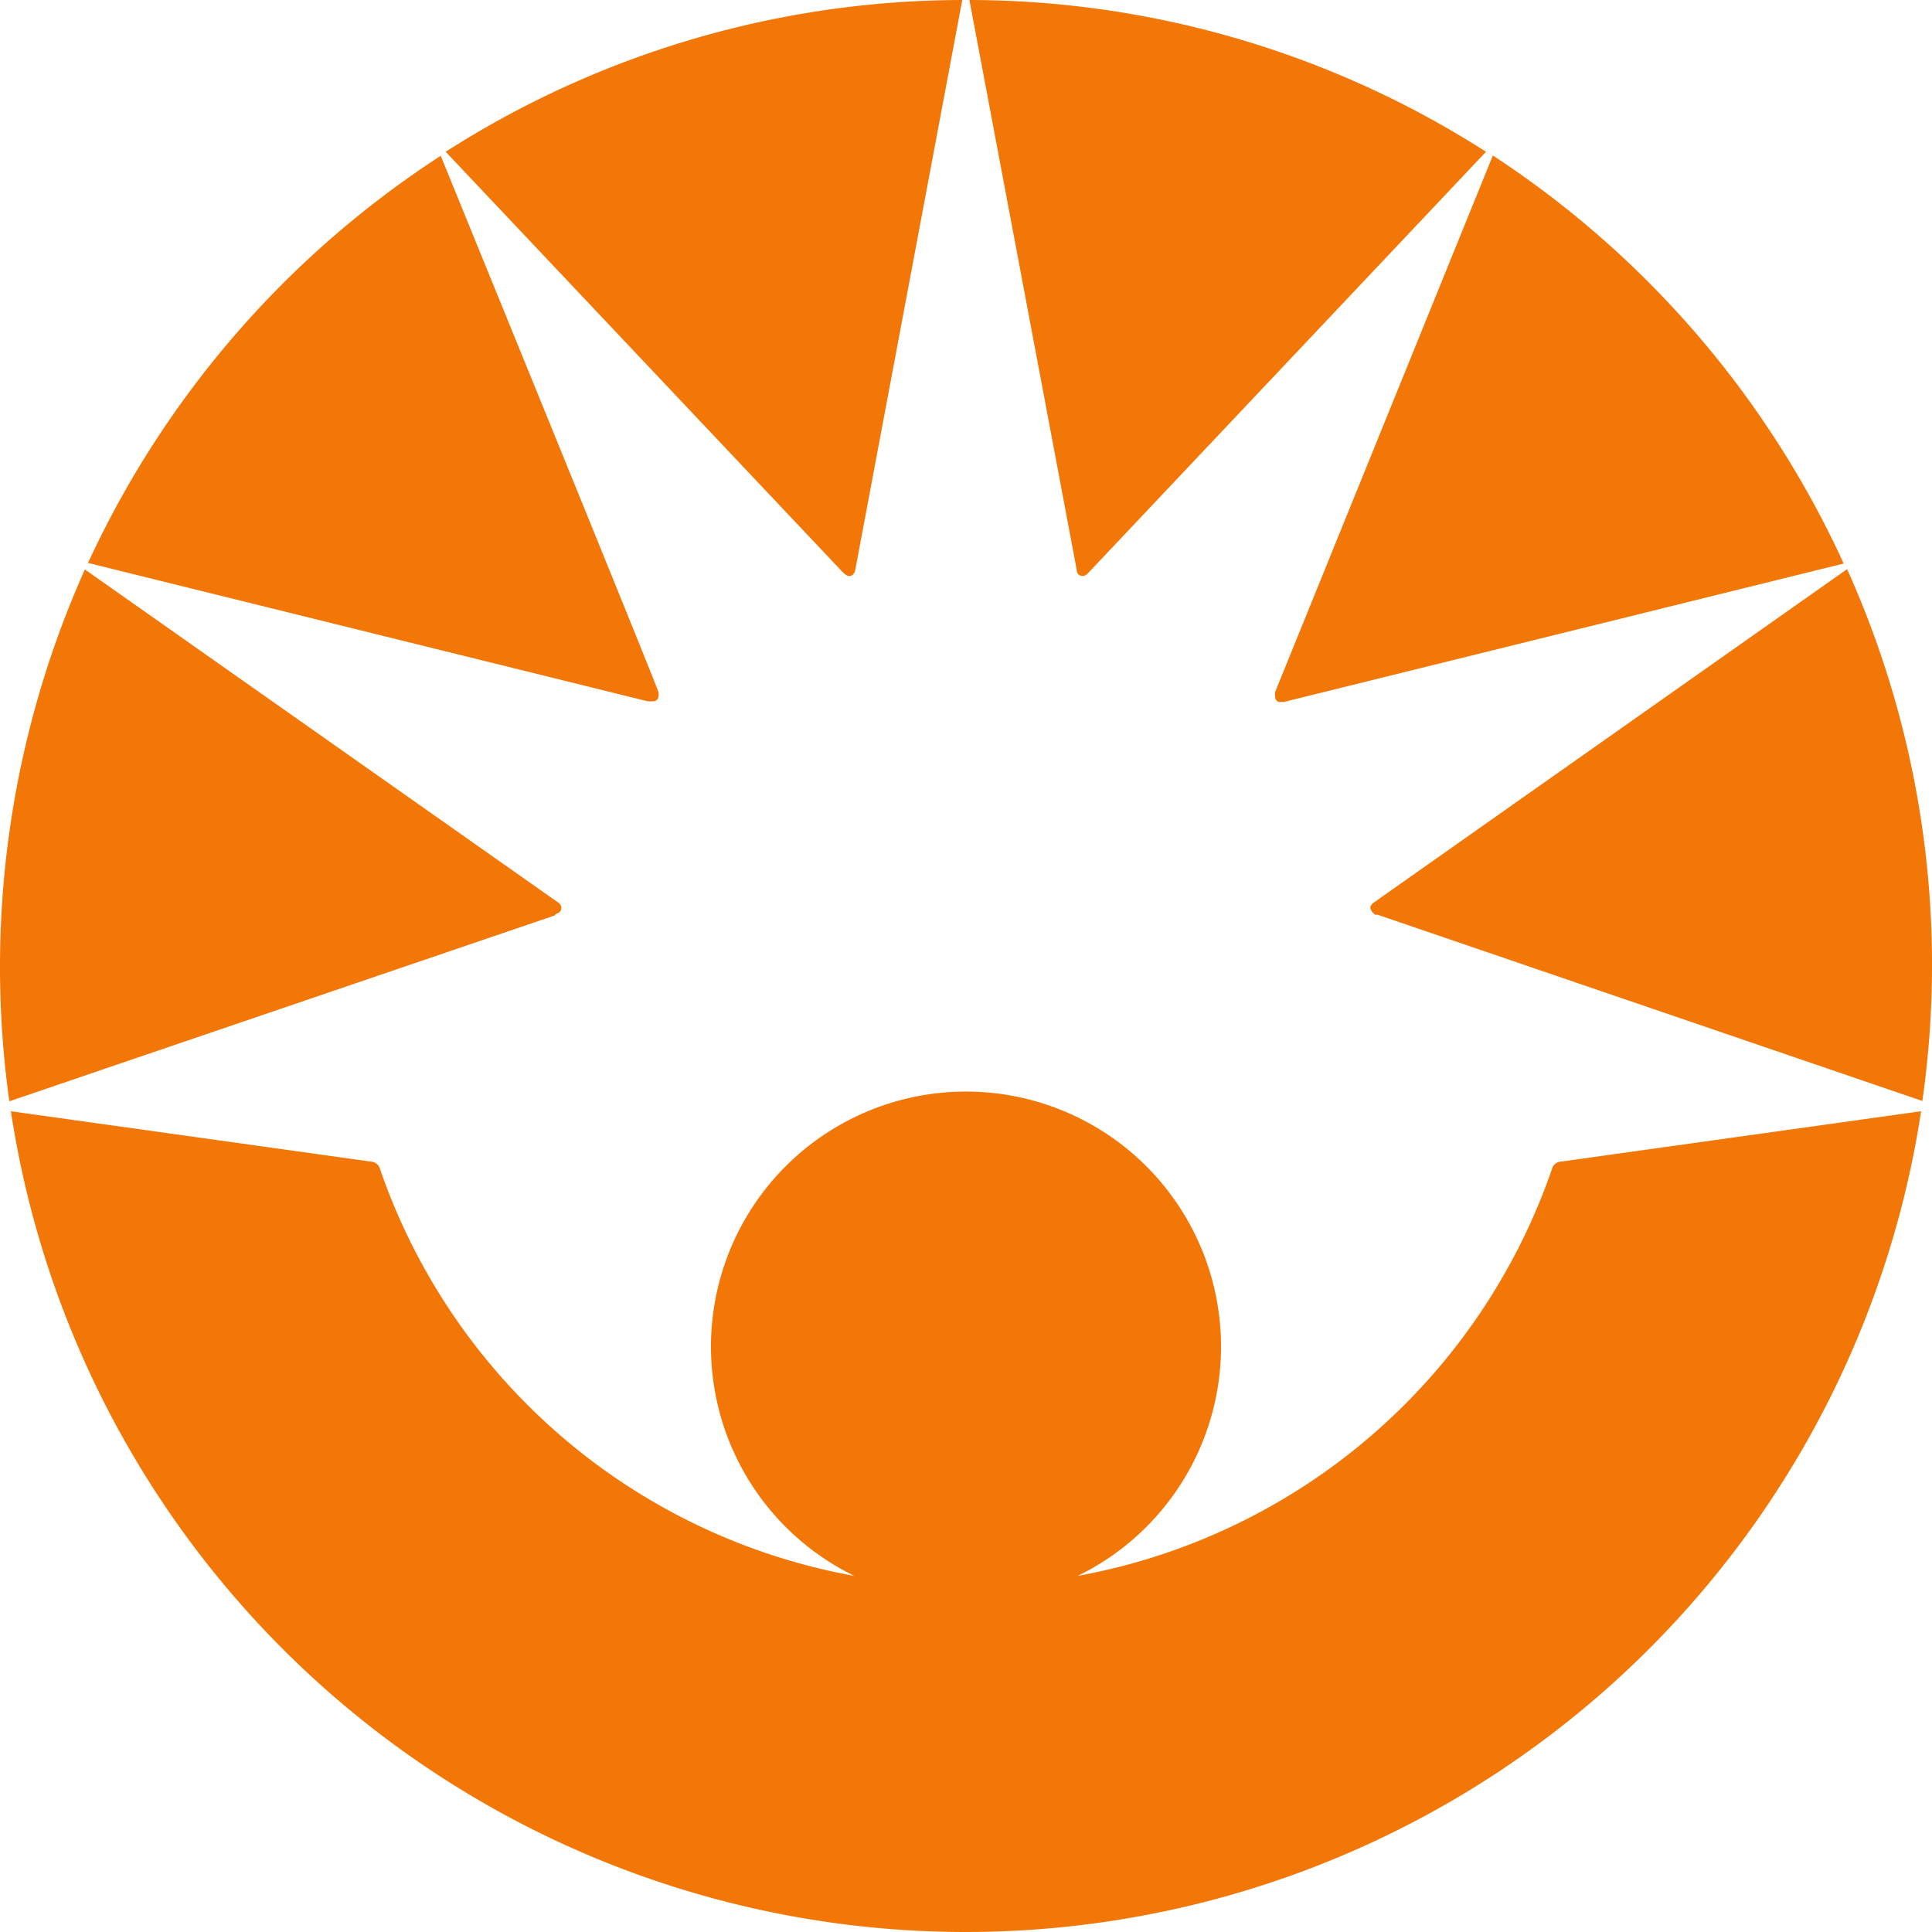 <svg xmlns="http://www.w3.org/2000/svg" width="0.86in" height="0.86in" viewBox="0 0 62.12 62.12">
  <defs>
    <style>
      .a {
        fill: #f27707;
      }
    </style>
  </defs>
  <title>bd_3_rgb_lbg_2_25</title>
  <g>
    <path class="a" d="M17.85,29.43.3,35.41a31.27,31.27,0,0,1,2.43-17.1L17.92,29a.23.23,0,0,1,.13.19c0,.12-.09.17-.2.21M30.94,0A30.92,30.92,0,0,0,14.33,4.88l12.75,13.5c.09.09.15.14.23.14s.16-.05.19-.2ZM21.17,22.4a.37.37,0,0,0,0-.15c0-.09-7-17.24-7-17.24A31.16,31.16,0,0,0,2.83,18.1l18,4.45.16,0A.17.17,0,0,0,21.17,22.4Zm23.09,7,17.55,6a31,31,0,0,0-2.42-17.1L44.2,29c-.09.06-.14.12-.14.19S44.16,29.39,44.26,29.43ZM34.62,18.32c0,.15.11.2.19.2s.14-.05.22-.14L47.78,4.88A30.9,30.9,0,0,0,31.17,0Zm6.5,4.25.16,0,18-4.45A31.16,31.16,0,0,0,48,5L41,22.25a.56.56,0,0,0,0,.15A.17.17,0,0,0,41.12,22.57Z"/>
    <path class="a" d="M31.06,62.12A31.08,31.08,0,0,0,61.77,35.73L50.19,37.35a.31.31,0,0,0-.29.24A19.89,19.89,0,0,1,34.65,50.67a8.2,8.2,0,1,0-7.18,0A19.87,19.87,0,0,1,12.22,37.59a.32.32,0,0,0-.29-.24L.35,35.73A31.06,31.06,0,0,0,31.06,62.12"/>
  </g>
</svg>
